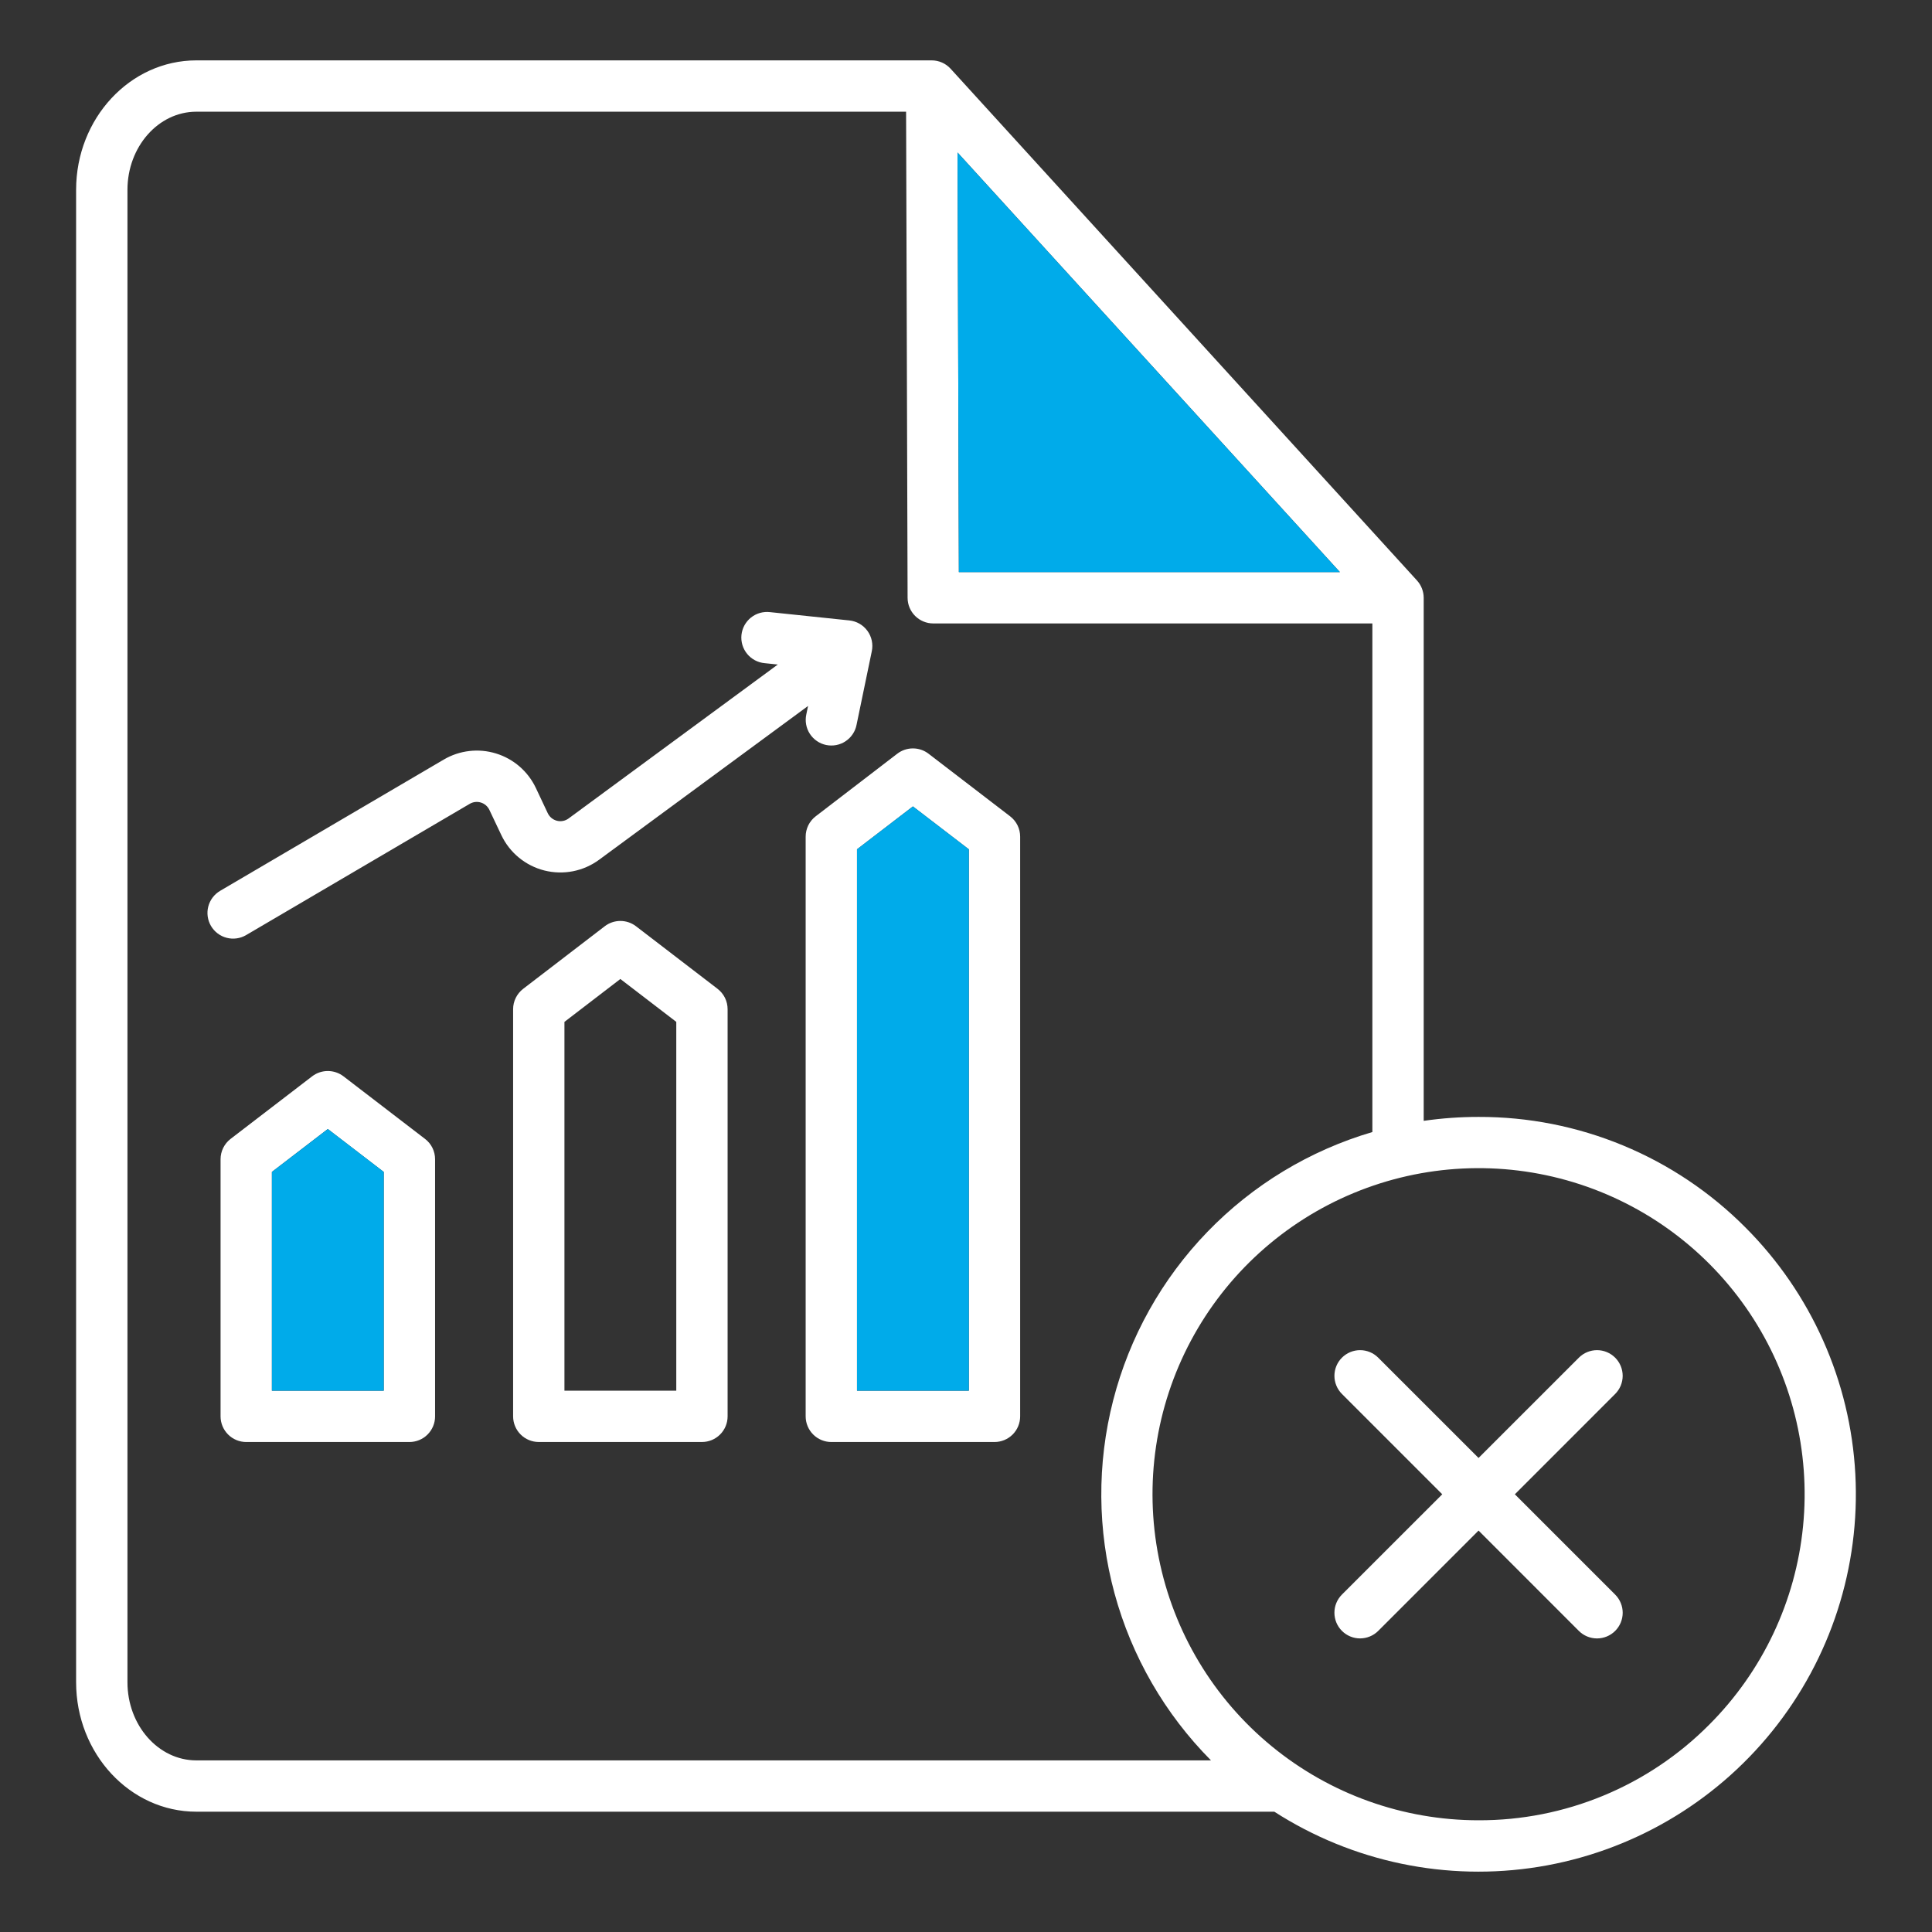 <svg width="104" height="104" viewBox="0 0 104 104" fill="none" xmlns="http://www.w3.org/2000/svg">
<rect x="0" y="0" width="104" height="104" fill="#333333" stroke="none"/>
<path fill-rule="evenodd" clip-rule="evenodd" d="M52.152 74.861H46.132V45.718L49.142 43.41L52.152 45.718V74.861ZM54.374 43.941L49.983 40.572C49.742 40.387 49.446 40.287 49.142 40.287C48.838 40.287 48.543 40.387 48.301 40.572L43.91 43.941C43.742 44.07 43.605 44.236 43.511 44.426C43.418 44.616 43.369 44.825 43.369 45.037V76.243C43.369 76.609 43.515 76.96 43.774 77.219C44.033 77.478 44.384 77.624 44.75 77.624H53.534C53.715 77.624 53.895 77.588 54.062 77.519C54.23 77.45 54.382 77.348 54.511 77.22C54.639 77.091 54.741 76.939 54.81 76.771C54.879 76.604 54.915 76.424 54.915 76.243V45.037C54.915 44.825 54.867 44.616 54.773 44.426C54.679 44.236 54.542 44.07 54.374 43.941H54.374ZM26.988 44.956C27.21 45.424 27.533 45.838 27.934 46.167C28.334 46.496 28.803 46.732 29.305 46.859C29.808 46.985 30.332 46.999 30.841 46.9C31.35 46.8 31.83 46.589 32.248 46.282L43.498 38.002L43.405 38.453C43.365 38.631 43.362 38.816 43.394 38.996C43.426 39.176 43.494 39.348 43.594 39.501C43.693 39.655 43.822 39.787 43.973 39.89C44.124 39.994 44.294 40.066 44.473 40.103C44.652 40.14 44.837 40.141 45.017 40.106C45.196 40.072 45.367 40.002 45.519 39.9C45.671 39.799 45.802 39.668 45.903 39.516C46.005 39.364 46.075 39.193 46.109 39.013L46.93 35.052C46.969 34.863 46.968 34.668 46.927 34.479C46.886 34.29 46.806 34.112 46.692 33.956C46.578 33.801 46.433 33.67 46.266 33.574C46.098 33.478 45.912 33.418 45.72 33.398L41.449 32.951C41.267 32.93 41.083 32.945 40.907 32.995C40.731 33.045 40.567 33.13 40.424 33.244C40.282 33.358 40.163 33.5 40.075 33.66C39.987 33.821 39.932 33.997 39.913 34.179C39.894 34.361 39.912 34.545 39.964 34.72C40.017 34.895 40.104 35.058 40.22 35.2C40.336 35.341 40.479 35.458 40.641 35.544C40.802 35.629 40.979 35.682 41.161 35.698L41.869 35.772L30.609 44.057C30.52 44.123 30.418 44.169 30.309 44.19C30.201 44.212 30.088 44.209 29.981 44.182C29.874 44.155 29.773 44.104 29.688 44.034C29.602 43.963 29.534 43.875 29.486 43.775L28.844 42.414C28.635 41.973 28.337 41.581 27.968 41.261C27.599 40.942 27.168 40.703 26.701 40.56C26.235 40.416 25.744 40.371 25.26 40.428C24.776 40.484 24.308 40.641 23.888 40.888L11.849 47.954C11.693 48.046 11.556 48.168 11.447 48.312C11.338 48.457 11.258 48.622 11.212 48.798C11.166 48.973 11.156 49.156 11.181 49.336C11.206 49.516 11.266 49.688 11.358 49.845C11.45 50.001 11.572 50.138 11.717 50.248C11.861 50.357 12.026 50.437 12.202 50.482C12.377 50.528 12.56 50.538 12.74 50.513C12.92 50.488 13.093 50.428 13.249 50.336L25.286 43.27C25.376 43.218 25.476 43.184 25.579 43.172C25.683 43.16 25.788 43.17 25.887 43.201C25.987 43.232 26.079 43.283 26.157 43.351C26.236 43.42 26.3 43.504 26.344 43.598L26.988 44.956ZM20.656 74.861H14.636V63.084L17.646 60.775L20.656 63.084V74.861V74.861ZM22.878 61.306L18.488 57.937C18.246 57.752 17.95 57.653 17.646 57.653C17.343 57.653 17.047 57.752 16.805 57.937L12.414 61.306C12.246 61.435 12.11 61.6 12.016 61.79C11.922 61.98 11.873 62.189 11.873 62.401V76.243C11.873 76.609 12.019 76.96 12.278 77.219C12.537 77.478 12.888 77.624 13.254 77.624H22.039C22.221 77.624 22.4 77.588 22.568 77.519C22.736 77.45 22.888 77.348 23.016 77.22C23.145 77.091 23.246 76.939 23.316 76.771C23.385 76.604 23.421 76.424 23.42 76.243V62.401C23.42 62.189 23.372 61.98 23.278 61.79C23.184 61.6 23.048 61.435 22.879 61.306H22.878ZM36.404 74.861H30.384V55.008L33.394 52.699L36.404 55.008V74.861H36.404ZM38.627 53.23C38.795 53.358 38.931 53.524 39.025 53.714C39.118 53.904 39.167 54.113 39.167 54.325V76.242C39.167 76.423 39.132 76.603 39.062 76.771C38.993 76.938 38.891 77.091 38.763 77.219C38.635 77.347 38.482 77.449 38.315 77.518C38.147 77.588 37.967 77.623 37.786 77.623H29.003C28.636 77.623 28.285 77.478 28.026 77.219C27.767 76.96 27.621 76.608 27.621 76.242V54.325C27.621 54.113 27.67 53.904 27.764 53.714C27.858 53.524 27.994 53.358 28.162 53.229L32.554 49.86C32.795 49.675 33.09 49.575 33.395 49.575C33.699 49.575 33.994 49.675 34.236 49.86L38.627 53.229L38.627 53.23ZM86.945 75.037L81.545 80.438L86.945 85.837C87.204 86.097 87.35 86.448 87.35 86.815C87.35 87.181 87.204 87.533 86.945 87.792C86.686 88.051 86.334 88.197 85.967 88.197C85.601 88.197 85.249 88.051 84.99 87.792L79.591 82.391L74.191 87.791C74.063 87.919 73.91 88.021 73.743 88.09C73.575 88.16 73.395 88.195 73.214 88.196C73.032 88.196 72.853 88.16 72.685 88.091C72.517 88.021 72.365 87.919 72.237 87.791C72.108 87.663 72.006 87.51 71.937 87.343C71.868 87.175 71.832 86.996 71.832 86.814C71.832 86.632 71.867 86.453 71.937 86.285C72.006 86.118 72.108 85.965 72.236 85.837L77.637 80.438L72.237 75.037C72.109 74.909 72.007 74.757 71.938 74.589C71.868 74.422 71.832 74.242 71.832 74.061C71.832 73.879 71.868 73.7 71.937 73.532C72.007 73.365 72.108 73.212 72.237 73.084C72.365 72.956 72.517 72.854 72.685 72.784C72.852 72.715 73.032 72.679 73.213 72.679C73.395 72.679 73.574 72.715 73.742 72.784C73.91 72.854 74.062 72.955 74.19 73.084L79.591 78.483L84.991 73.084C85.25 72.825 85.602 72.679 85.968 72.679C86.149 72.679 86.329 72.715 86.496 72.784C86.664 72.854 86.816 72.956 86.945 73.084C87.073 73.212 87.174 73.365 87.244 73.532C87.313 73.7 87.349 73.879 87.349 74.061C87.349 74.242 87.313 74.422 87.244 74.59C87.174 74.757 87.072 74.909 86.944 75.038L86.945 75.037ZM92.001 92.847C94.873 89.976 96.661 86.198 97.059 82.157C97.458 78.116 96.443 74.061 94.187 70.684C91.932 67.308 88.575 64.817 84.689 63.638C80.803 62.459 76.629 62.663 72.877 64.217C69.125 65.771 66.028 68.577 64.113 72.158C62.198 75.739 61.585 79.874 62.377 83.857C63.168 87.84 65.317 91.425 68.456 94.001C71.594 96.578 75.529 97.986 79.59 97.986C81.896 97.993 84.18 97.542 86.31 96.66C88.441 95.778 90.375 94.482 92.001 92.847ZM6.861 90.556C6.861 92.875 8.524 94.762 10.57 94.762H65.188C62.707 92.264 60.917 89.165 59.994 85.767C59.071 82.37 59.046 78.791 59.922 75.382C60.797 71.972 62.544 68.848 64.99 66.316C67.436 63.784 70.497 61.931 73.875 60.938V33.56H50.237C49.872 33.56 49.521 33.415 49.262 33.156C49.003 32.898 48.857 32.548 48.856 32.182L48.775 6.013H10.57C8.524 6.013 6.861 7.9 6.861 10.219V90.555V90.556ZM72.128 30.796H51.616L51.545 8.209L72.128 30.796ZM93.955 66.072C92.073 64.18 89.834 62.68 87.368 61.659C84.903 60.638 82.259 60.116 79.59 60.124C78.602 60.123 77.615 60.194 76.638 60.335V32.178C76.636 31.834 76.508 31.502 76.276 31.247L51.173 3.702C51.044 3.559 50.887 3.446 50.711 3.368C50.535 3.29 50.345 3.25 50.153 3.25H10.57C7 3.25 4.097 6.376 4.097 10.219V90.555C4.097 94.398 6.999 97.524 10.57 97.524H68.597C72.813 100.235 77.882 101.291 82.83 100.491C87.778 99.69 92.255 97.089 95.401 93.187C98.547 89.285 100.14 84.358 99.873 79.353C99.606 74.347 97.498 69.618 93.955 66.072Z" fill="white"/>
<path fill-rule="evenodd" clip-rule="evenodd" d="M20.657 74.861V63.084L17.647 60.775L14.637 63.084V74.861H20.657Z" fill="#00ABEA"/>
<path fill-rule="evenodd" clip-rule="evenodd" d="M46.133 45.718V74.861H52.153V45.718L49.143 43.41L46.133 45.718Z" fill="#00ABEA"/>
<path fill-rule="evenodd" clip-rule="evenodd" d="M51.616 30.797H72.128L51.545 8.21L51.616 30.797Z" fill="#00ABEA"/>
</svg>
